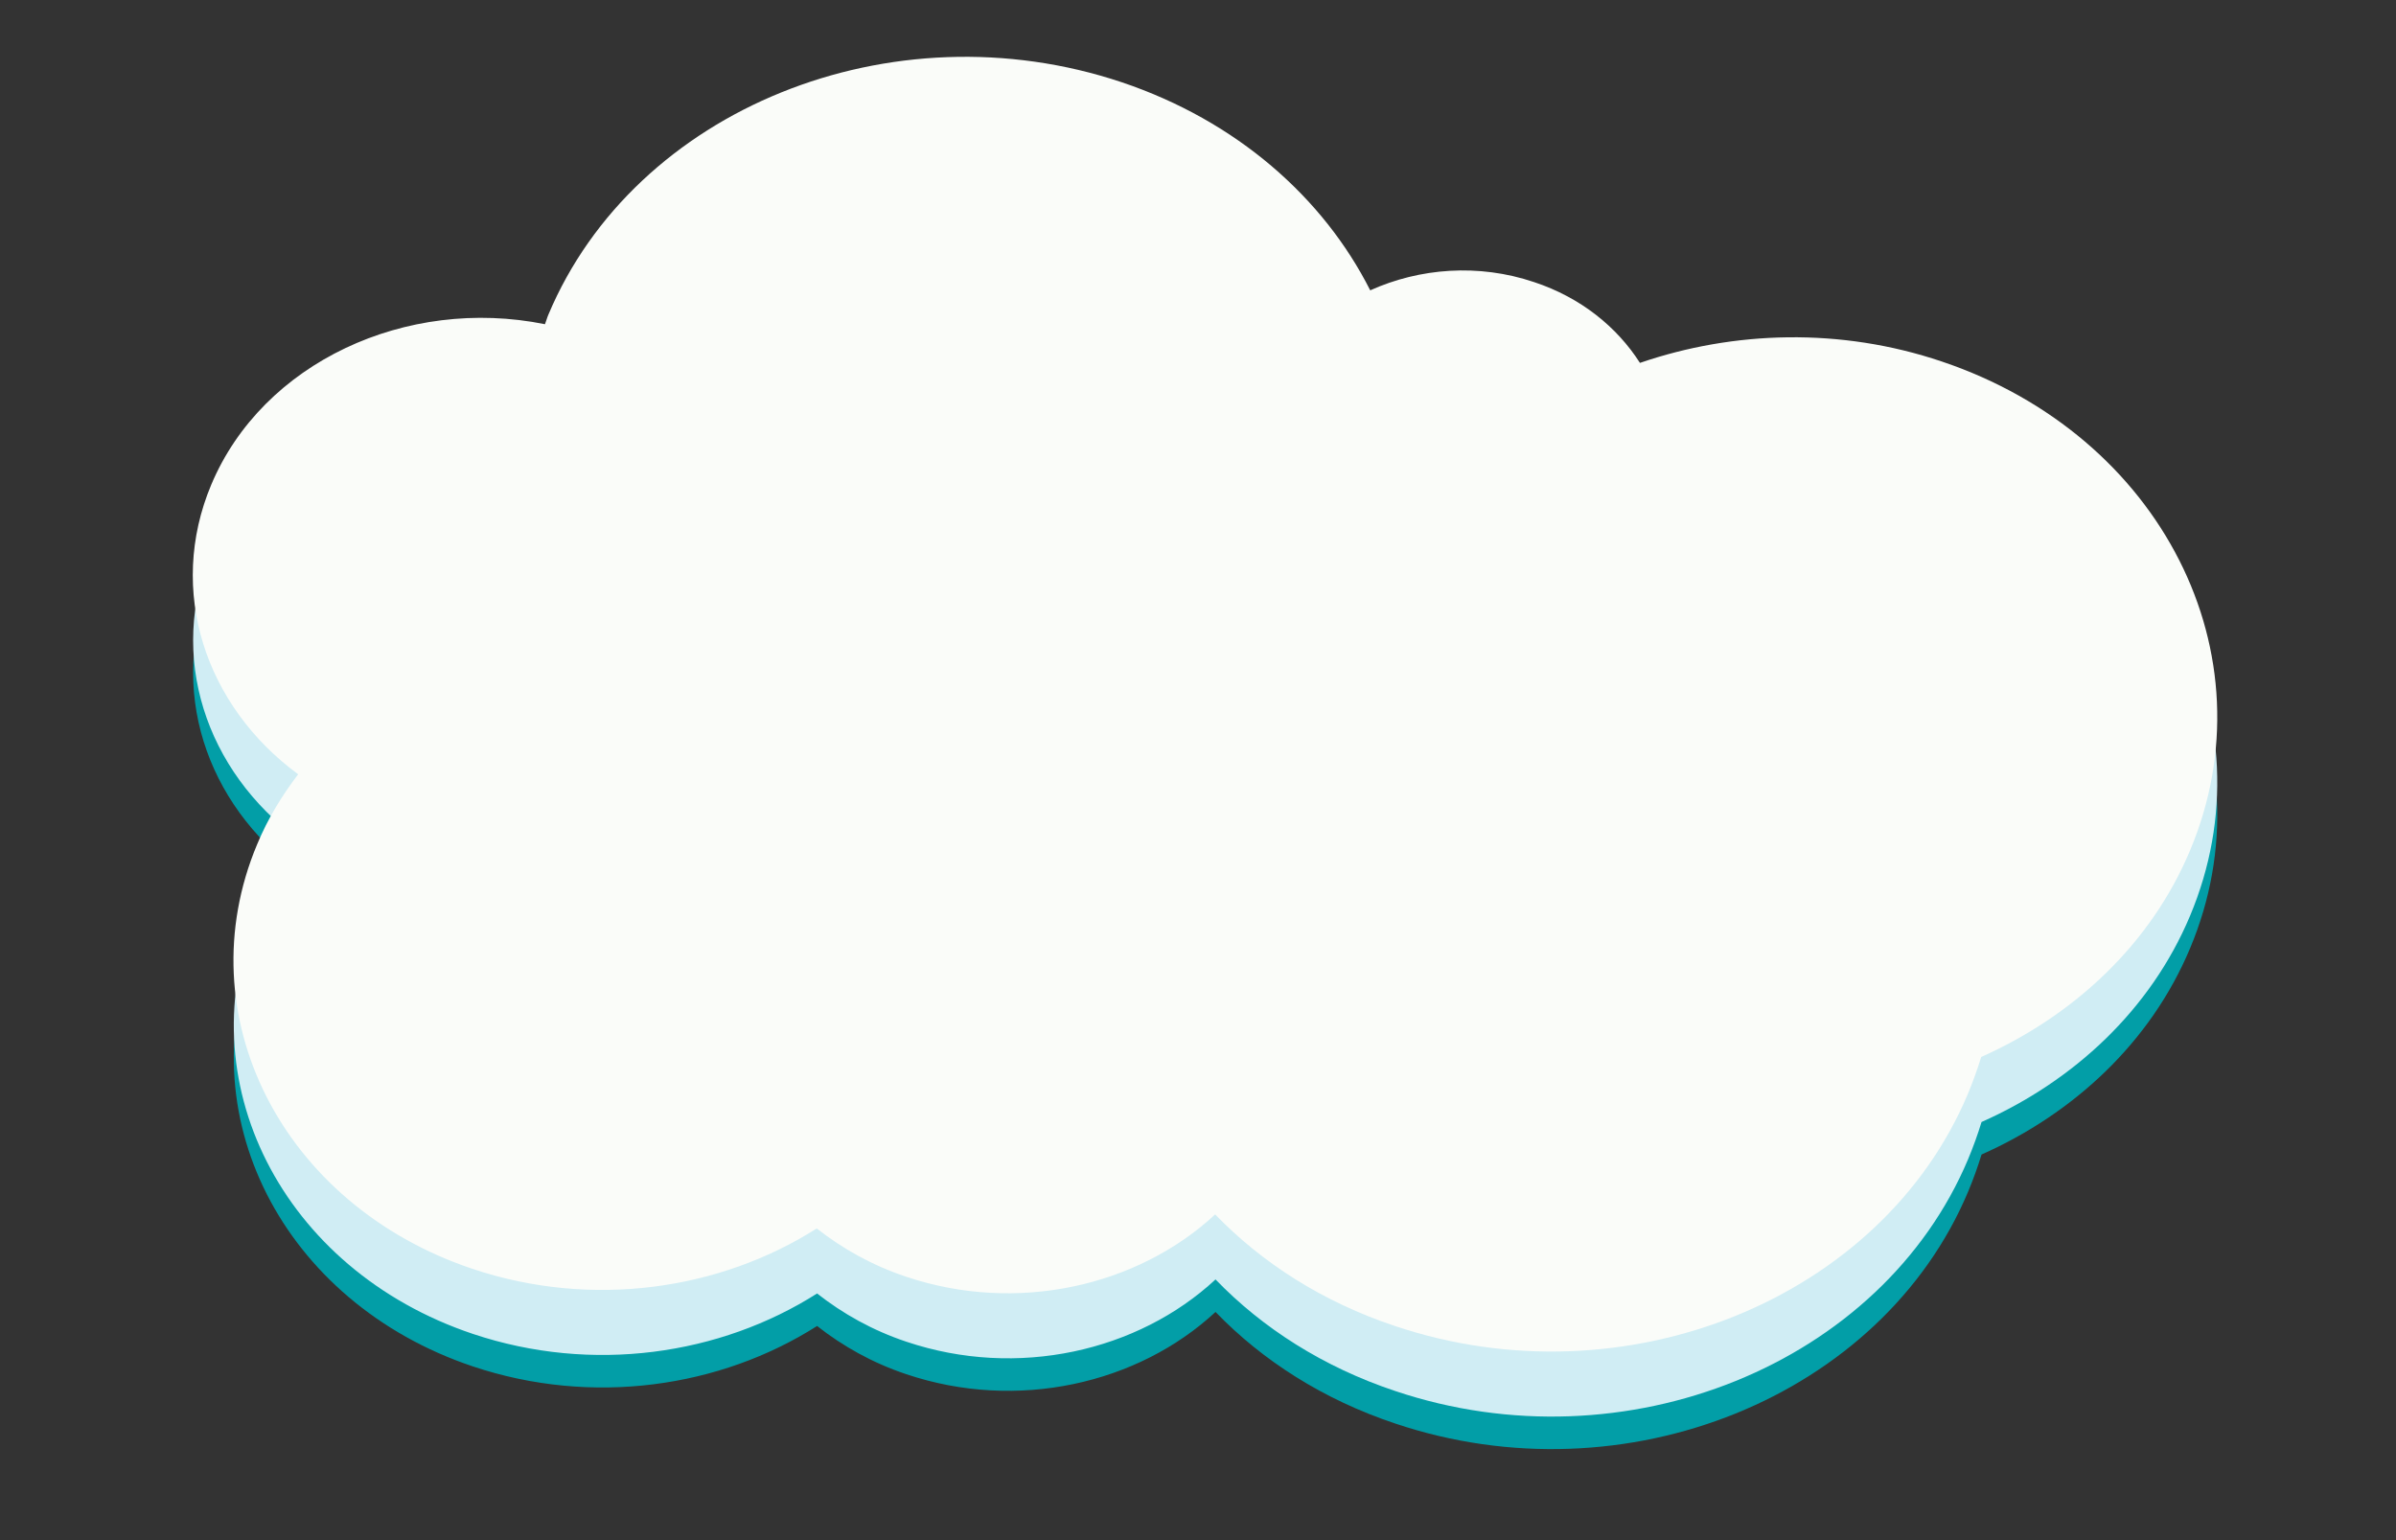 <?xml version="1.0" encoding="utf-8"?>
<svg id="master-artboard" viewBox="0 0 700 450" version="1.1" xmlns="http://www.w3.org/2000/svg" x="0px" y="0px" style="enable-background:new 0 0 1400 980;" width="700px" height="450px"><rect x="0" y="0" width="700" height="450" fill="#333333" stroke="none"/><rect id="ee-background" x="0" y="0" width="700" height="450" style="fill: white; fill-opacity: 0; pointer-events: none;"/>

<linearGradient id="SVGID_1_" gradientUnits="userSpaceOnUse" x1="700" y1="980" x2="700" y2="-3.142668e-08">
	<stop offset="0" style="stop-color:#CAE5E9"/>
	<stop offset="1" style="stop-color:#98CED7"/>
</linearGradient>







<g transform="matrix(1, 0, 0, 1, -666.386, -3.171)">
	<path class="st1" d="M1306.2,280.3c24.1-57.3-8.3-121.3-72.5-142.9c-29.6-10-60.8-9-88.2,0.4c-6.7-10.5-17.3-19.1-30.9-23.6&#10;&#9;&#9;c-16.3-5.5-33.5-4.1-47.9,2.4c-13.7-27.1-39-49.5-72.6-60.8c-67.2-22.6-142.2,7.8-167.4,67.8c-0.4,0.9-0.6,1.8-1,2.8&#10;&#9;&#9;c-40.5-8.2-82.5,11.2-97.5,46.9c-13,31-1.7,64.7,25.4,84.6c-4.8,6.3-8.9,13-12,20.5c-20.9,49.8,7.2,105.3,62.9,124&#10;&#9;&#9;c34.9,11.7,72.3,6.2,100.6-11.8c7.5,5.9,16.2,10.8,26.1,14.1c32.4,10.9,67.7,2.8,90.3-18.2c13.7,14.2,31.5,25.6,52.5,32.6&#10;&#9;&#9;c67.2,22.6,142.2-7.8,167.4-67.8c1.5-3.6,2.8-7.2,3.9-10.8C1272.3,328.5,1294.7,307.7,1306.2,280.3z" style="fill: rgb(2, 158, 167);"/>
	<path class="st2" d="M1306.2,270.8c24.1-57.3-8.3-121.3-72.5-142.9c-29.6-10-60.8-9-88.2,0.4c-6.7-10.5-17.3-19.1-30.9-23.6&#10;&#9;&#9;c-16.3-5.5-33.5-4.1-47.9,2.4c-13.7-27.1-39-49.5-72.6-60.8c-67.2-22.6-142.2,7.8-167.4,67.8c-0.4,0.9-0.6,1.8-1,2.8&#10;&#9;&#9;c-40.5-8.2-82.5,11.2-97.5,46.9c-13,31-1.7,64.7,25.4,84.6c-4.8,6.3-8.9,13-12,20.5c-20.9,49.8,7.2,105.3,62.9,124&#10;&#9;&#9;c34.9,11.7,72.3,6.2,100.6-11.8c7.5,5.9,16.2,10.8,26.1,14.1c32.4,10.9,67.7,2.8,90.3-18.2c13.7,14.2,31.5,25.6,52.5,32.6&#10;&#9;&#9;c67.2,22.6,142.2-7.8,167.4-67.8c1.5-3.6,2.8-7.2,3.9-10.8C1272.3,319,1294.7,298.2,1306.2,270.8z" style="fill: rgb(208, 237, 244);"/>
	<path class="st4" d="M1306.2,251.7c24.1-57.3-8.3-121.3-72.5-142.9c-29.6-10-60.8-9-88.2,0.4c-6.7-10.5-17.3-19.1-30.9-23.6&#10;&#9;&#9;c-16.3-5.5-33.5-4.1-47.9,2.4c-13.7-27.1-39-49.5-72.6-60.8C926.9,4.7,851.9,35,826.6,95.1c-0.4,0.9-0.6,1.8-1,2.8&#10;&#9;&#9;c-40.5-8.2-82.5,11.2-97.5,46.9c-13,31-1.7,64.7,25.4,84.6c-4.8,6.3-8.9,13-12,20.5c-20.9,49.8,7.2,105.3,62.9,124&#10;&#9;&#9;c34.9,11.7,72.3,6.2,100.6-11.8c7.5,5.9,16.2,10.8,26.1,14.1c32.4,10.9,67.7,2.8,90.3-18.2c13.7,14.2,31.5,25.6,52.5,32.6&#10;&#9;&#9;c67.2,22.6,142.2-7.8,167.4-67.8c1.5-3.6,2.8-7.2,3.9-10.8C1272.3,299.9,1294.7,279.1,1306.2,251.7z" style="fill: rgb(250, 252, 249);"/>
</g></svg>
